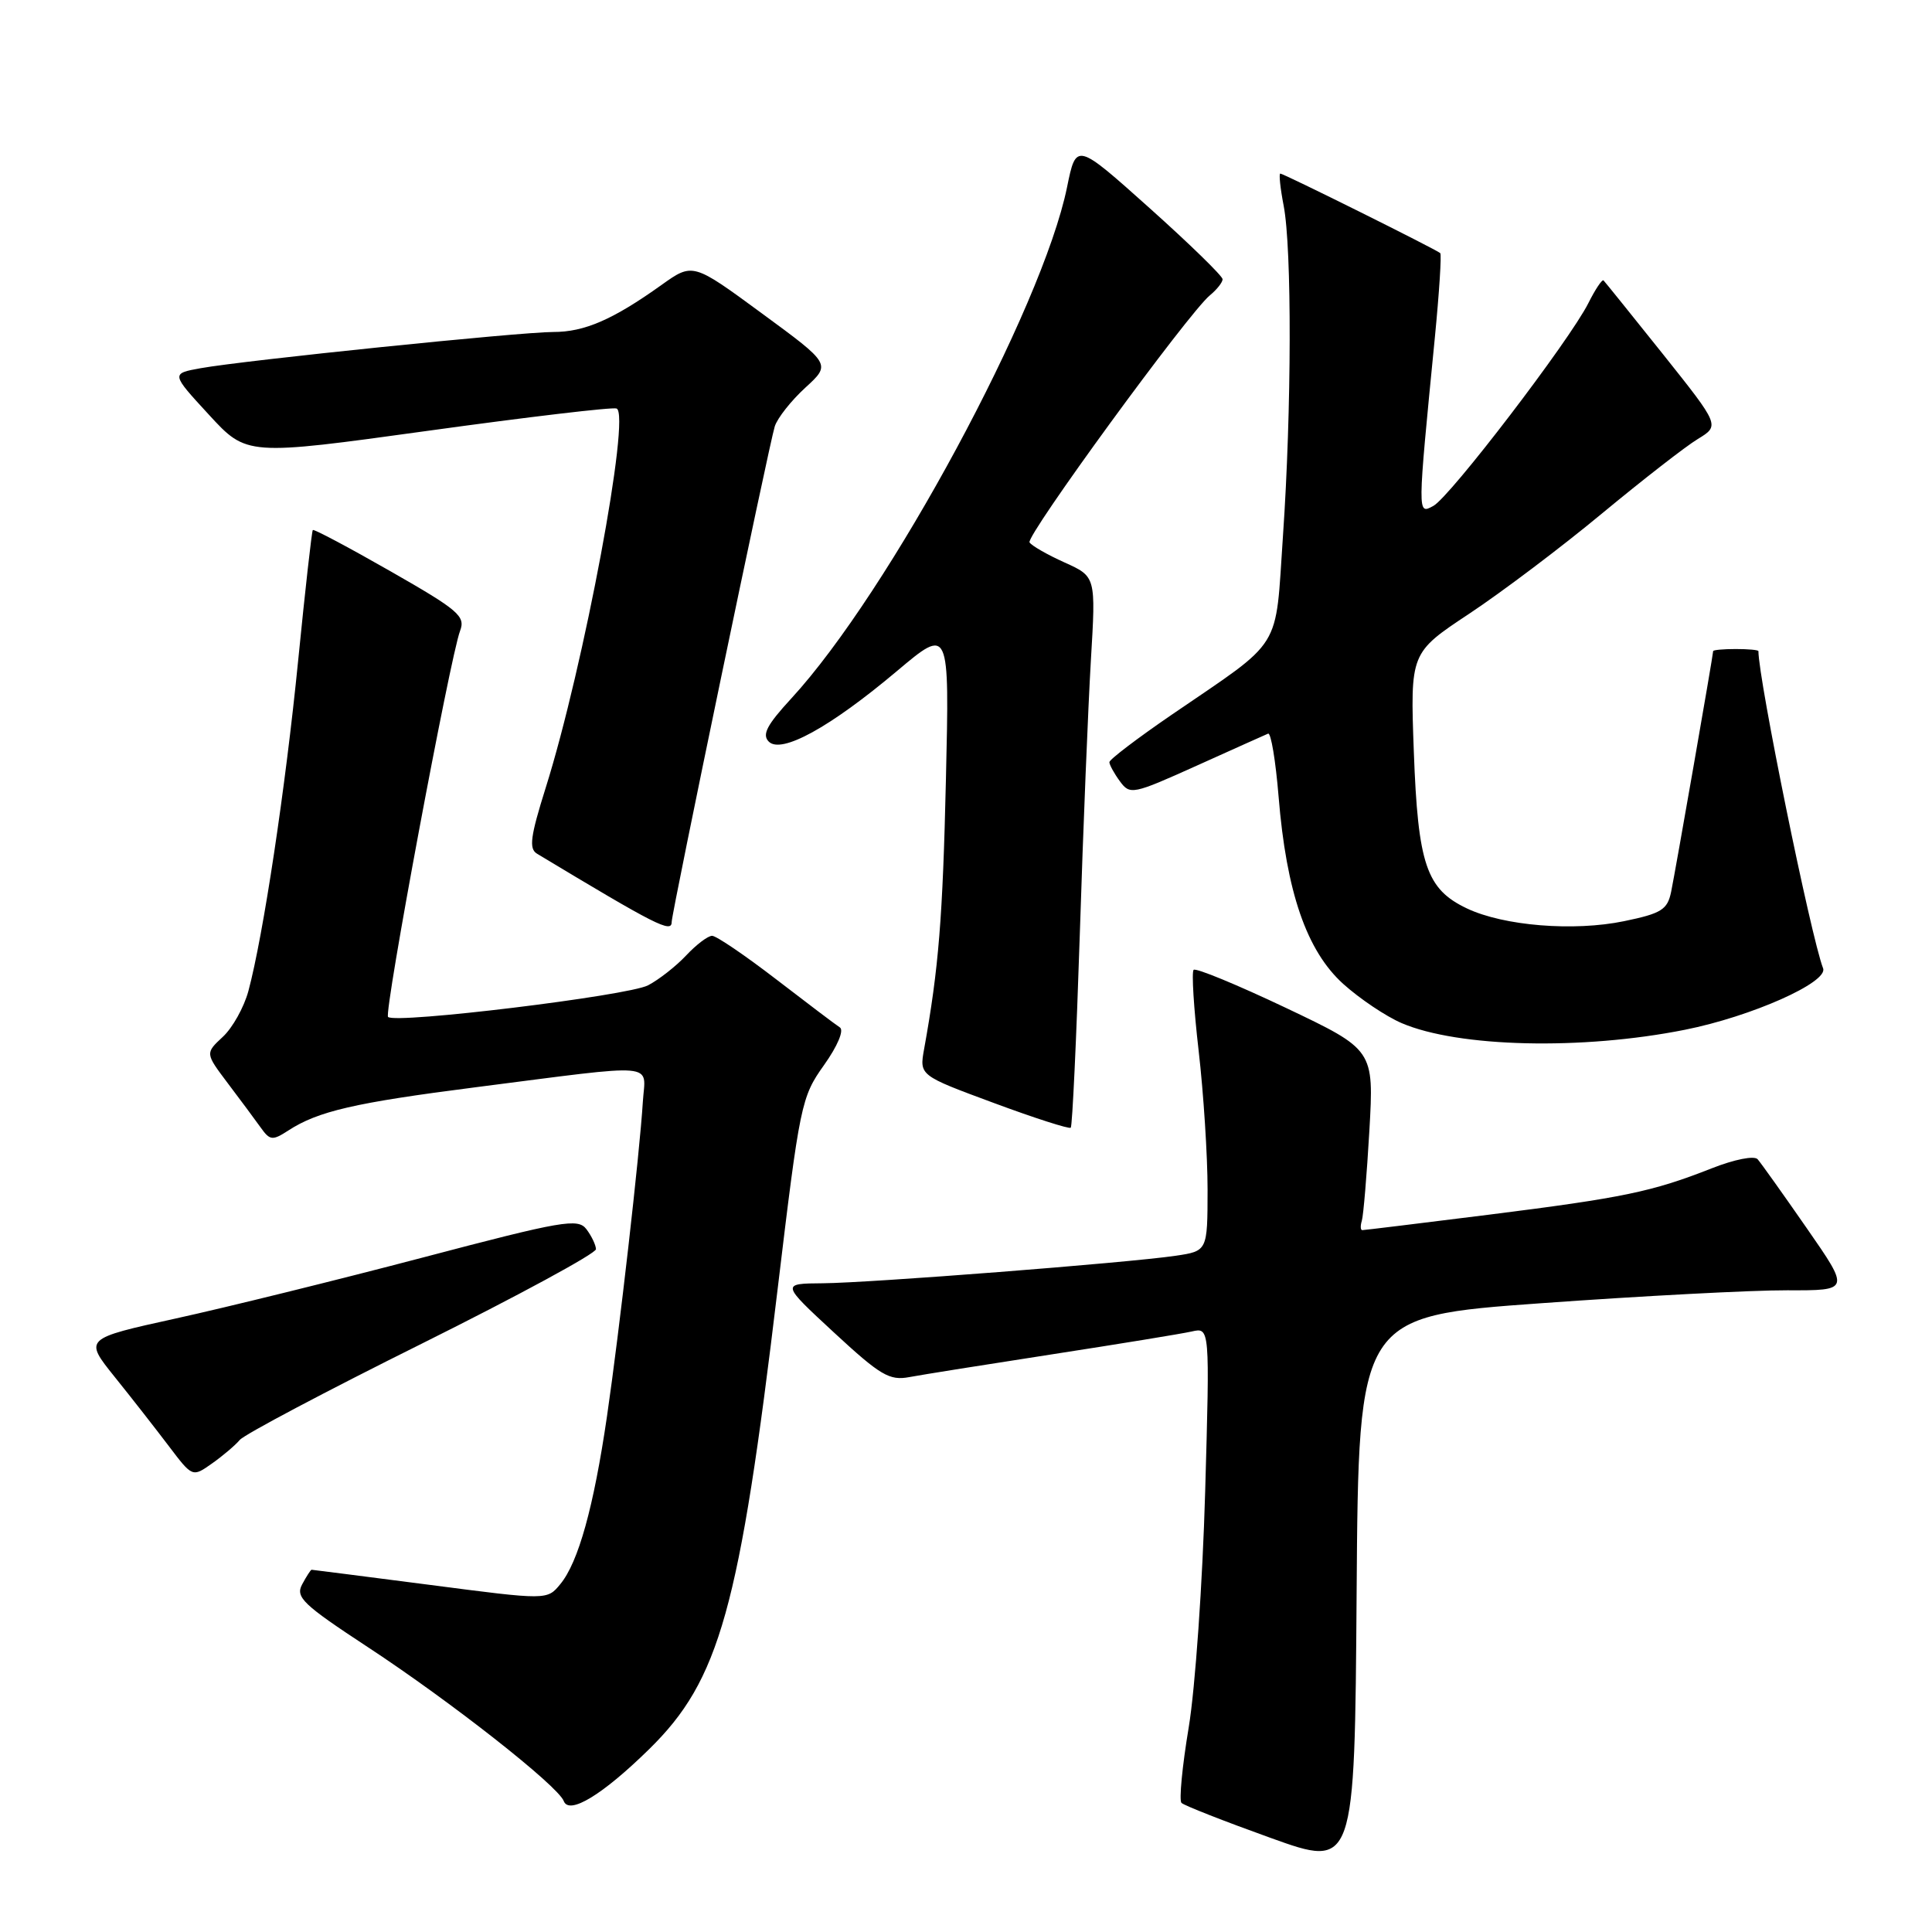 <?xml version="1.0" encoding="UTF-8" standalone="no"?>
<!DOCTYPE svg PUBLIC "-//W3C//DTD SVG 1.1//EN" "http://www.w3.org/Graphics/SVG/1.1/DTD/svg11.dtd" >
<svg xmlns="http://www.w3.org/2000/svg" xmlns:xlink="http://www.w3.org/1999/xlink" version="1.1" viewBox="0 0 256 256">
 <g >
 <path fill="currentColor"
d=" M 204.26 172.68 C 217.59 171.72 232.24 170.95 236.82 170.97 C 245.14 171.00 245.14 171.00 239.41 162.75 C 236.26 158.21 233.33 154.10 232.90 153.61 C 232.46 153.10 229.83 153.62 226.81 154.81 C 218.94 157.91 215.12 158.71 197.23 160.96 C 188.28 162.08 180.76 163.00 180.51 163.00 C 180.27 163.00 180.24 162.44 180.45 161.75 C 180.66 161.06 181.11 155.68 181.45 149.80 C 182.06 139.10 182.06 139.10 170.37 133.54 C 163.94 130.49 158.45 128.22 158.16 128.51 C 157.88 128.79 158.18 133.63 158.83 139.26 C 159.48 144.89 160.01 153.16 160.01 157.64 C 160.00 165.77 160.00 165.77 155.75 166.40 C 149.31 167.34 115.30 169.99 109.02 170.04 C 103.50 170.08 103.50 170.08 110.50 176.56 C 116.66 182.26 117.86 182.97 120.50 182.47 C 122.15 182.16 130.70 180.80 139.50 179.44 C 148.30 178.08 156.58 176.73 157.91 176.43 C 160.31 175.88 160.31 175.88 159.69 197.69 C 159.35 209.69 158.37 223.73 157.51 228.89 C 156.65 234.05 156.22 238.55 156.55 238.89 C 156.88 239.23 162.18 241.31 168.33 243.52 C 179.50 247.54 179.50 247.54 179.76 210.98 C 180.02 174.42 180.02 174.42 204.26 172.68 Z  M 86.01 231.78 C 95.35 222.62 97.96 213.30 103.04 170.81 C 105.98 146.32 106.17 145.36 109.18 141.14 C 110.98 138.61 111.86 136.52 111.29 136.14 C 110.74 135.79 106.94 132.91 102.83 129.75 C 98.72 126.59 94.91 124.00 94.36 124.00 C 93.80 124.00 92.26 125.17 90.92 126.60 C 89.59 128.02 87.31 129.81 85.87 130.56 C 83.19 131.95 52.37 135.70 51.42 134.75 C 50.85 134.18 59.64 87.09 60.96 83.60 C 61.70 81.65 60.80 80.87 51.75 75.70 C 46.22 72.54 41.59 70.08 41.45 70.23 C 41.31 70.38 40.44 78.15 39.51 87.50 C 37.82 104.51 34.88 124.01 32.91 131.33 C 32.33 133.47 30.81 136.20 29.52 137.39 C 27.19 139.56 27.19 139.56 30.18 143.53 C 31.83 145.71 33.79 148.35 34.54 149.40 C 35.77 151.13 36.10 151.16 38.20 149.80 C 42.14 147.24 46.98 146.12 63.00 144.07 C 87.70 140.91 85.51 140.72 85.18 146.00 C 84.75 152.94 82.08 176.35 80.43 187.66 C 78.67 199.69 76.64 207.01 74.24 209.91 C 72.50 212.03 72.50 212.03 57.00 210.01 C 48.47 208.91 41.40 208.00 41.29 208.00 C 41.17 208.00 40.61 208.87 40.04 209.93 C 39.12 211.64 40.12 212.59 48.75 218.26 C 59.72 225.46 73.92 236.62 74.70 238.65 C 75.41 240.52 79.83 237.84 86.01 231.78 Z  M 31.77 190.80 C 32.37 190.08 43.24 184.33 55.93 178.02 C 68.62 171.70 78.99 166.08 78.97 165.52 C 78.95 164.96 78.38 163.77 77.70 162.87 C 76.58 161.40 74.58 161.74 55.98 166.64 C 44.72 169.60 30.02 173.23 23.32 174.70 C 11.13 177.38 11.13 177.38 15.19 182.44 C 17.43 185.22 20.66 189.36 22.38 191.63 C 25.50 195.75 25.50 195.75 28.09 193.92 C 29.51 192.92 31.17 191.51 31.77 190.80 Z  M 143.08 123.79 C 143.52 109.88 144.19 93.53 144.55 87.45 C 145.21 76.40 145.21 76.40 141.06 74.53 C 138.77 73.50 136.68 72.30 136.42 71.87 C 135.90 71.03 157.51 41.42 160.32 39.13 C 161.24 38.37 162.00 37.41 162.00 37.00 C 162.00 36.58 157.64 32.33 152.30 27.55 C 142.60 18.87 142.60 18.87 141.39 24.80 C 138.12 40.81 117.79 78.51 104.85 92.55 C 101.62 96.06 100.94 97.34 101.87 98.27 C 103.53 99.93 109.99 96.38 118.85 88.92 C 125.81 83.06 125.81 83.06 125.34 103.28 C 124.92 121.59 124.38 128.33 122.45 139.00 C 121.82 142.50 121.82 142.50 131.66 146.14 C 137.07 148.15 141.67 149.62 141.88 149.43 C 142.09 149.23 142.63 137.70 143.08 123.79 Z  M 223.26 136.45 C 232.08 134.69 242.27 130.16 241.57 128.31 C 239.94 124.08 233.00 90.01 233.00 86.28 C 233.00 86.12 231.65 86.00 230.00 86.00 C 228.35 86.00 227.00 86.12 227.00 86.28 C 227.00 86.79 221.99 115.48 221.43 118.19 C 220.94 120.54 220.14 121.04 215.20 122.06 C 208.54 123.44 199.26 122.69 194.37 120.37 C 189.00 117.82 187.89 114.55 187.34 99.63 C 186.86 86.50 186.86 86.50 194.68 81.32 C 198.98 78.47 206.90 72.50 212.27 68.04 C 217.65 63.59 223.36 59.14 224.97 58.17 C 227.89 56.39 227.89 56.39 220.36 46.94 C 216.21 41.75 212.67 37.35 212.48 37.16 C 212.30 36.97 211.39 38.32 210.47 40.16 C 207.98 45.12 192.12 65.87 189.92 67.04 C 187.80 68.18 187.80 68.44 190.13 44.68 C 190.71 38.72 191.03 33.71 190.84 33.54 C 190.32 33.06 170.09 23.00 169.65 23.00 C 169.44 23.00 169.64 24.91 170.09 27.25 C 171.19 32.92 171.15 54.33 170.00 71.00 C 168.94 86.48 170.18 84.50 155.25 94.71 C 150.71 97.82 147.00 100.64 147.00 100.99 C 147.00 101.33 147.62 102.47 148.39 103.52 C 149.73 105.35 150.08 105.28 158.56 101.46 C 163.39 99.28 167.65 97.37 168.03 97.21 C 168.41 97.06 169.03 100.81 169.42 105.55 C 170.45 118.20 173.13 125.98 177.98 130.37 C 180.17 132.34 183.65 134.68 185.73 135.57 C 193.25 138.79 209.62 139.17 223.26 136.45 Z  M 89.00 122.17 C 89.00 120.95 101.92 58.84 102.66 56.50 C 103.01 55.40 104.83 53.09 106.71 51.37 C 110.12 48.25 110.12 48.25 100.96 41.53 C 91.80 34.80 91.80 34.80 87.65 37.76 C 81.21 42.36 77.43 44.00 73.30 43.99 C 68.91 43.99 32.41 47.74 26.58 48.79 C 22.66 49.50 22.66 49.50 27.68 54.95 C 32.69 60.40 32.69 60.40 56.73 57.08 C 69.95 55.25 81.19 53.92 81.70 54.13 C 83.61 54.88 77.36 88.33 72.30 104.41 C 70.28 110.84 70.06 112.47 71.16 113.12 C 87.00 122.66 89.00 123.67 89.00 122.17 Z "/>
</g>
</svg>
